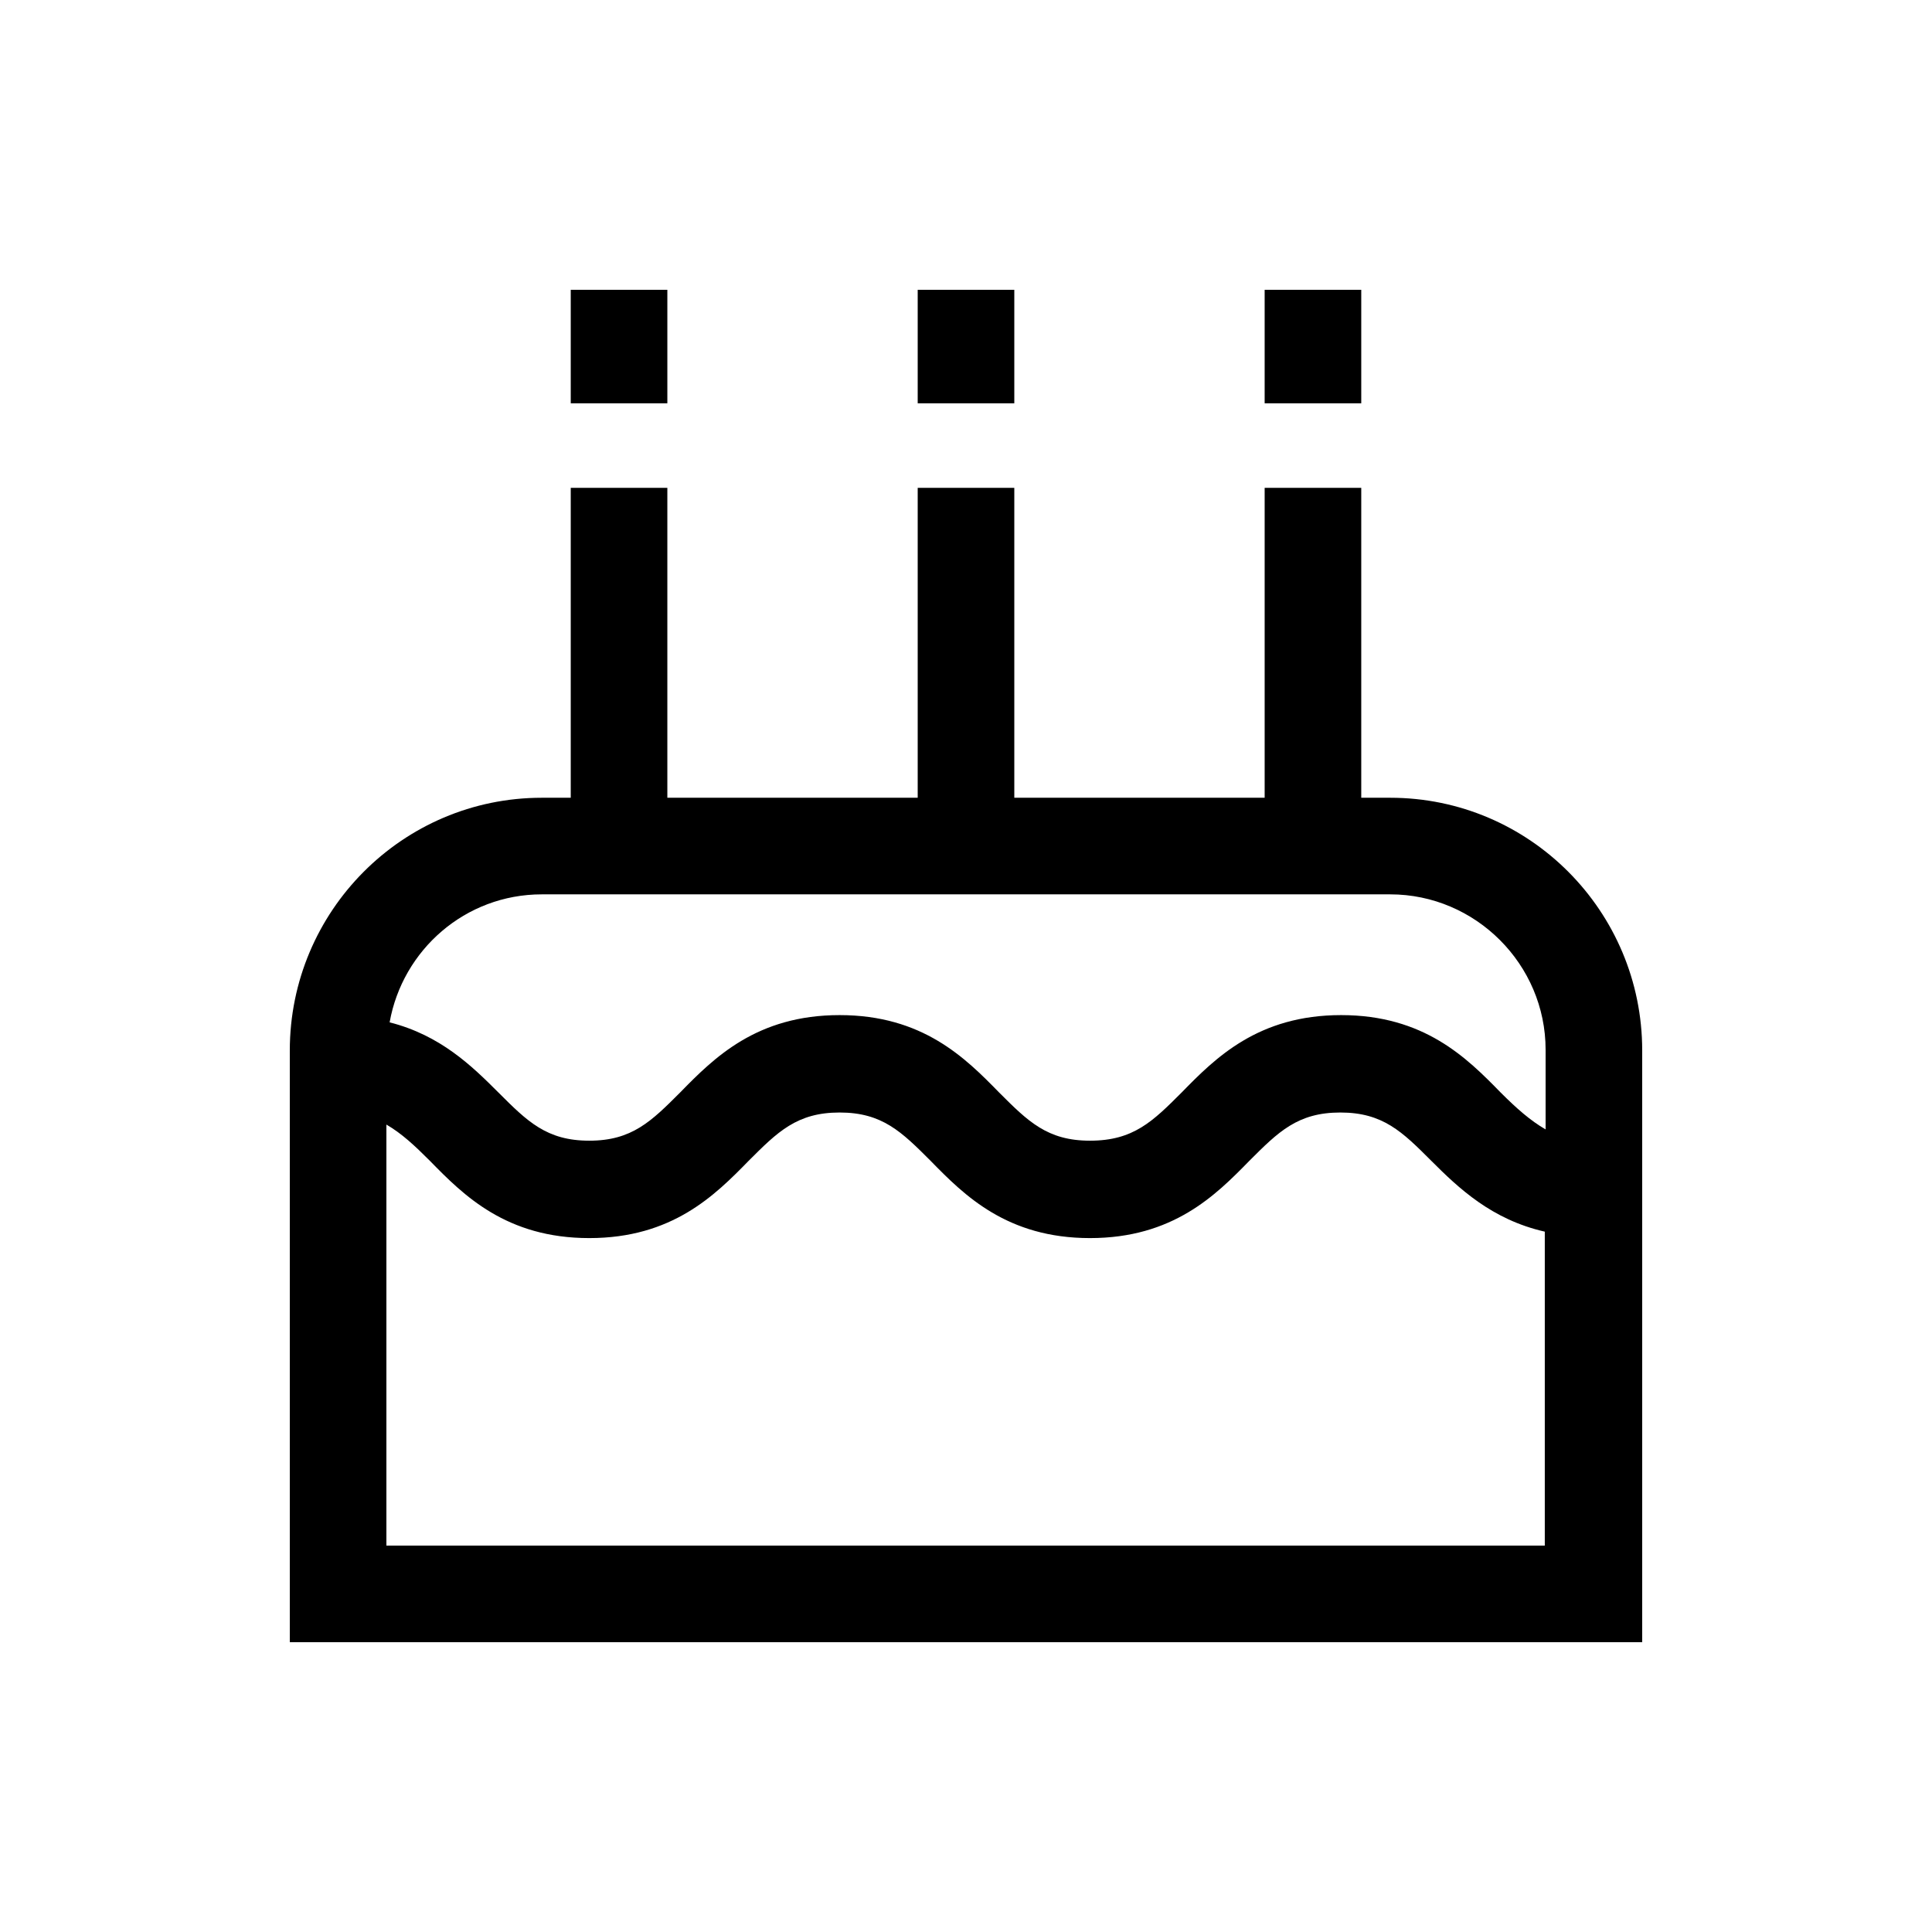 <?xml version="1.0" encoding="utf-8"?>
<!-- Generator: Adobe Illustrator 25.2.1, SVG Export Plug-In . SVG Version: 6.00 Build 0)  -->
<!DOCTYPE svg PUBLIC "-//W3C//DTD SVG 1.1//EN" "http://www.w3.org/Graphics/SVG/1.1/DTD/svg11.dtd">
<svg version="1.1" id="레이어_1" xmlns="http://www.w3.org/2000/svg" xmlns:xlink="http://www.w3.org/1999/xlink" x="0px"
	 y="0px" viewBox="0 0 24 24" style="enable-background:new 0 0 24 24;" xml:space="preserve">
<rect id="background_240_" style="fill:none;" width="24" height="24"/>
<rect x="7.09" y="3.6" width="1.2" height="1.41"/>
<rect x="11.4" y="3.6" width="1.2" height="1.41"/>
<rect x="15.71" y="3.6" width="1.2" height="1.41"/>
<path d="M17.27,9.91h-0.36V6.06h-1.2v3.85H12.6V6.06h-1.2v3.85H8.29V6.06h-1.2v3.85H6.73C5,9.91,3.6,11.32,3.6,13.05v7.35h16.8
	v-7.35C20.4,11.32,19,9.91,17.27,9.91z M6.73,11.11h10.54c1.06,0,1.93,0.87,1.93,1.93v0.99c-0.19-0.11-0.36-0.26-0.56-0.46
	c-0.42-0.43-0.95-0.96-1.98-0.96s-1.56,0.53-1.98,0.96c-0.36,0.36-0.6,0.6-1.14,0.6c-0.53,0-0.77-0.24-1.13-0.6
	c-0.42-0.43-0.95-0.96-1.98-0.96c-1.03,0-1.56,0.53-1.98,0.96c-0.36,0.36-0.6,0.6-1.13,0.6c-0.53,0-0.77-0.24-1.13-0.6
	c-0.33-0.33-0.72-0.71-1.35-0.87C5,11.8,5.78,11.11,6.73,11.11z M4.8,19.2v-5.23c0.19,0.11,0.35,0.26,0.54,0.45
	c0.42,0.43,0.95,0.96,1.98,0.96c1.03,0,1.56-0.53,1.98-0.96c0.36-0.36,0.6-0.6,1.13-0.6c0.53,0,0.77,0.24,1.13,0.6
	c0.42,0.43,0.95,0.96,1.98,0.96c1.03,0,1.56-0.53,1.98-0.96c0.36-0.36,0.6-0.6,1.13-0.6s0.77,0.24,1.13,0.6
	c0.34,0.34,0.75,0.73,1.41,0.88v3.9H4.8z"/>
</svg>
